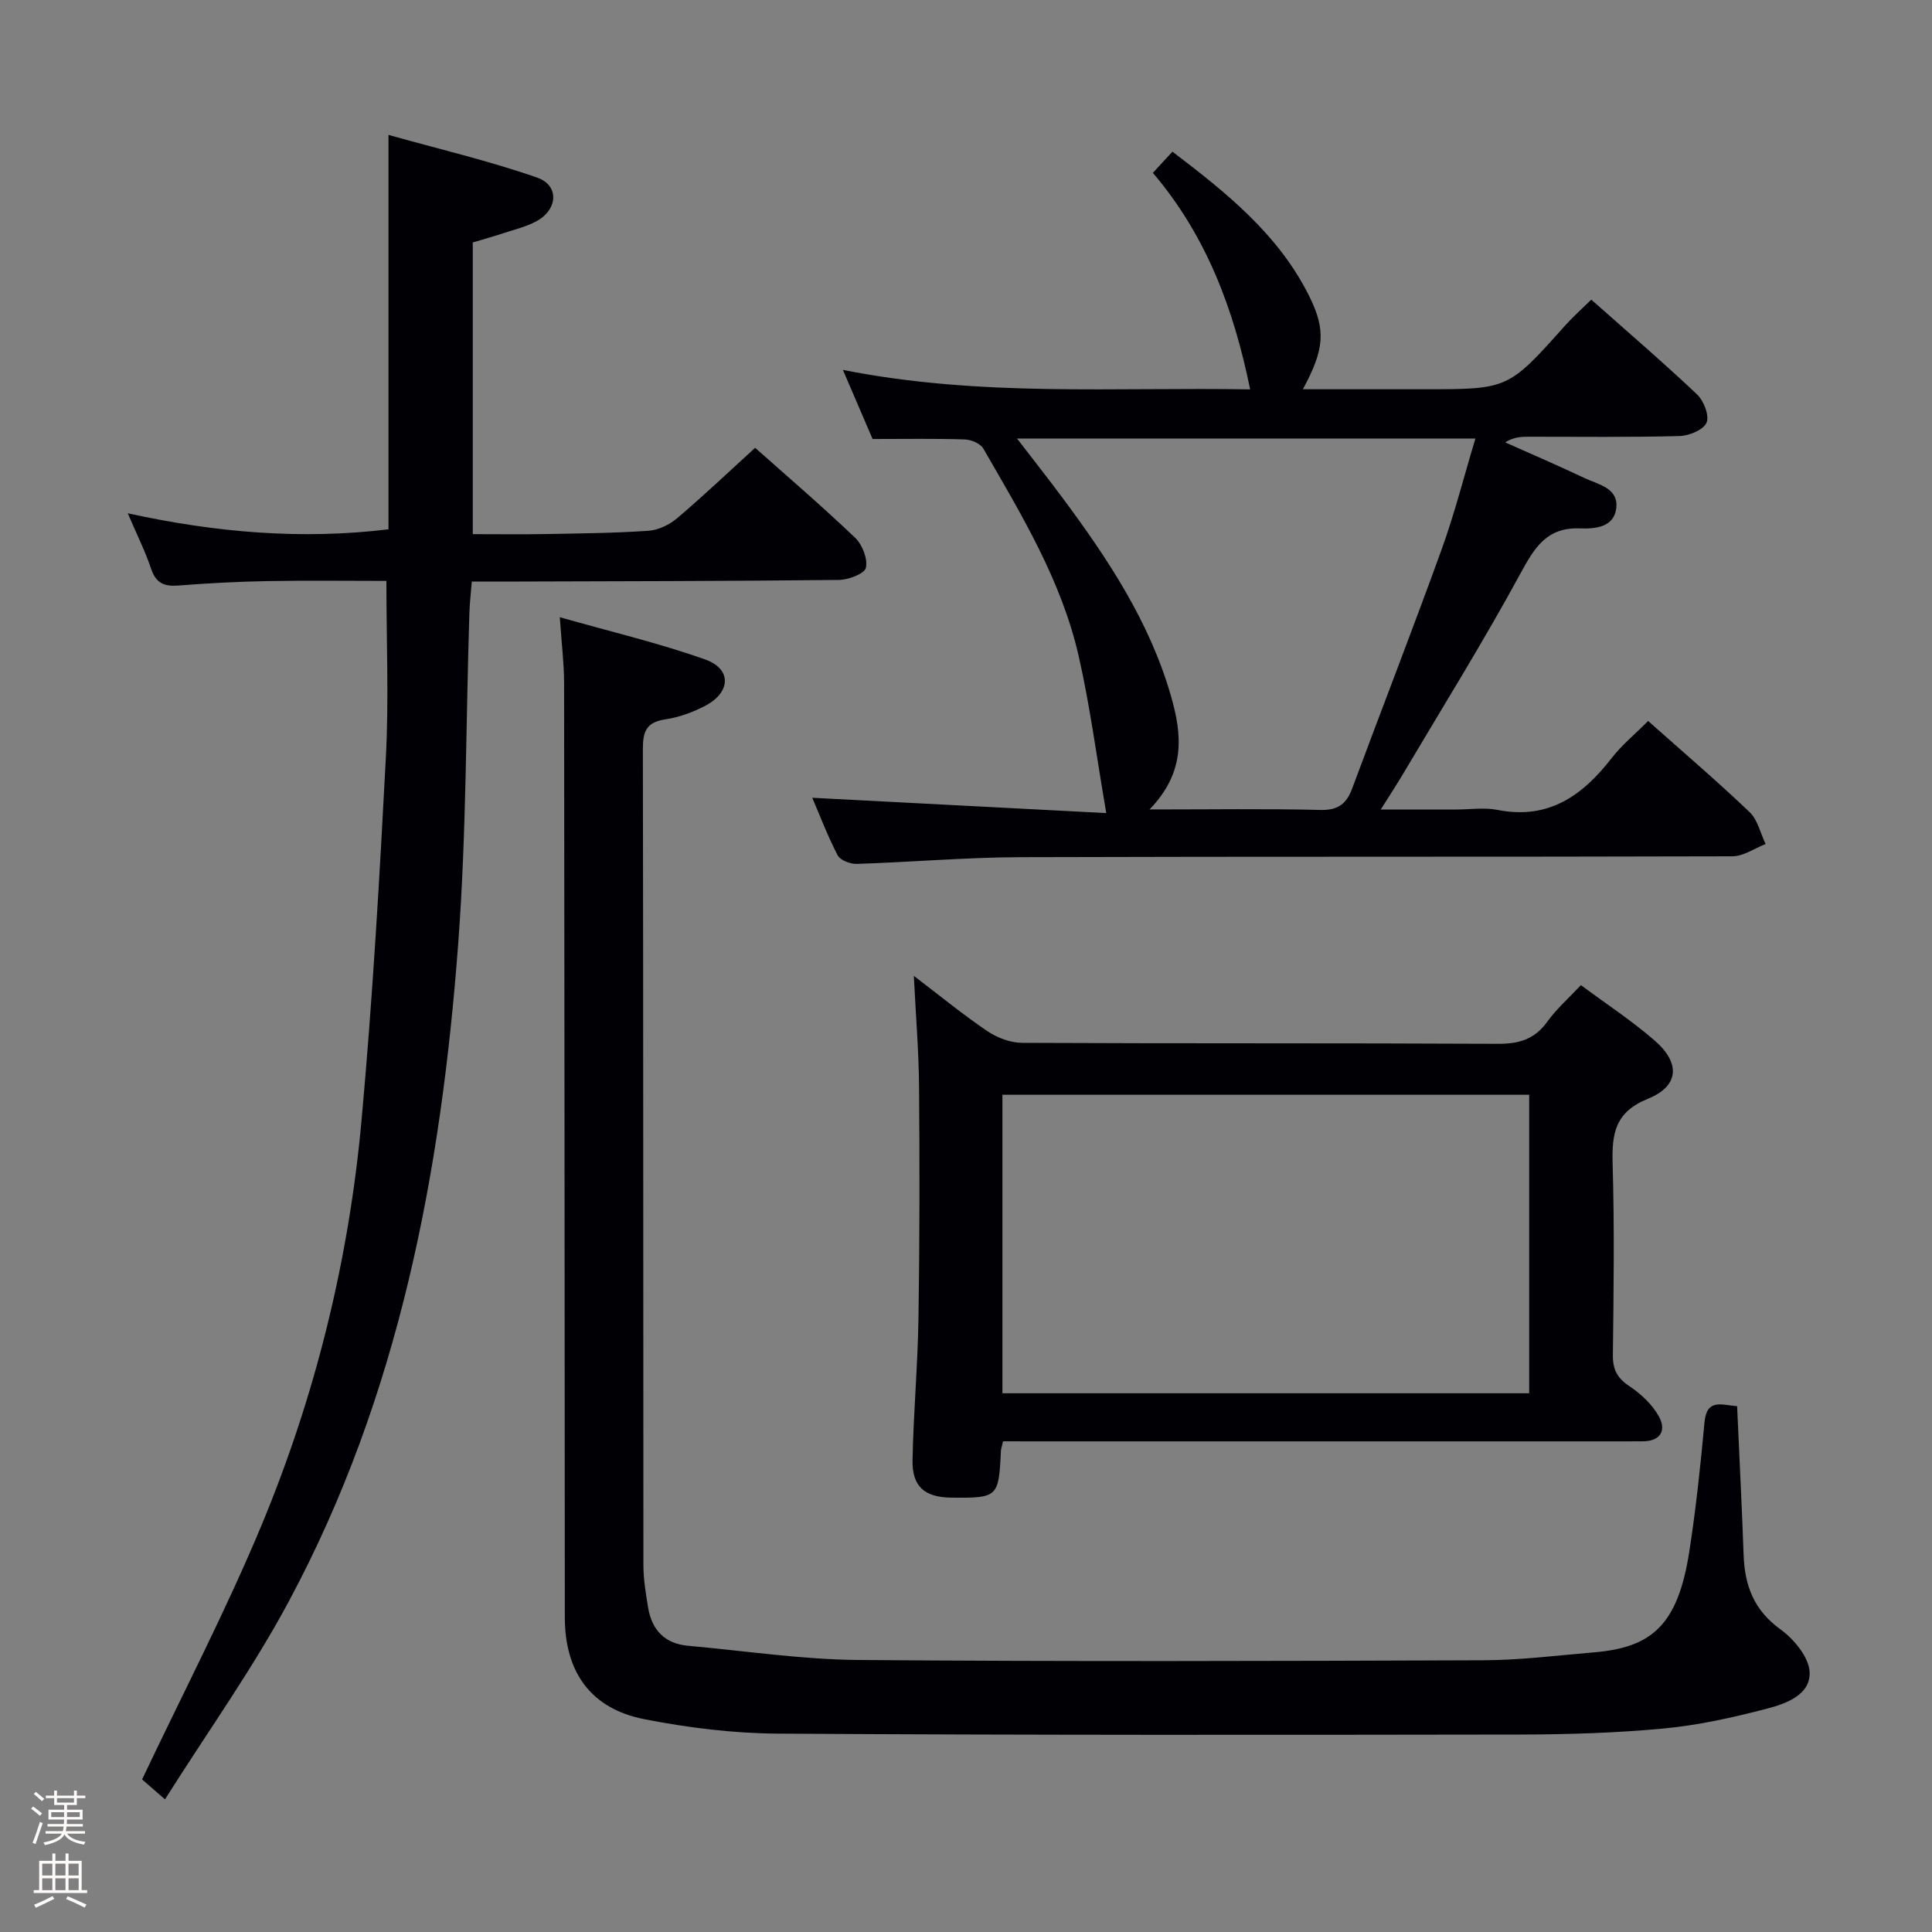 <svg enable-background="new 0 0 400 400" viewBox="0 0 400 400" xmlns="http://www.w3.org/2000/svg"><rect x="0" y="0" width="400" height="400" fill="#808080" stroke="none"/><path d="m6.44 374.46.42-.45c.65.47 1.27.95 1.85 1.44l-.45.49c-.65-.56-1.25-1.06-1.82-1.48m.93 7.33-.63-.26c.55-1.36 1.05-2.8 1.52-4.33.19.1.38.19.59.27-.46 1.29-.95 2.73-1.48 4.32m-.38-10.38.44-.42c.43.34 1.01.82 1.74 1.44l-.49.49c-.53-.51-1.09-1.01-1.69-1.51m2.5.35h1.72v-1.04h.59v1.04h3.52v-1.04h.59v1.04h1.75v.53h-1.75v1.42h-2.03v.97h3.22v2.03h-3.24c0 .35-.01.66-.03.93h3.32v.53h-3.37c-.03.27-.08.58-.15.94h3.96v.53h-3.71c.67.92 1.93 1.48 3.79 1.68-.13.24-.23.44-.29.59-2.13-.38-3.48-1.08-4.04-2.12-.43.97-1.77 1.72-4.03 2.23-.09-.19-.2-.37-.33-.55 2.1-.42 3.37-1.03 3.81-1.83h-3.36v-.53h3.58c.08-.29.13-.61.16-.94h-3.33v-.53h3.39c.02-.27.04-.58.04-.93h-3.23v-2.03h3.25v-.97h-2.07v-1.42h-1.73zm1.12 3.44v1h2.65c.01-.3.02-.44.01-.4v-.25-.35zm1.19-2h3.52v-.91h-3.52zm4.71 2h-2.63v.59c0 .15-.01.28-.01.4h2.64z" fill="#fcfbfa"/><path d="m13.56 383.74h.63v1.52h2.72v6.07h1.13v.6h-11.06v-.6h1.13v-6.07h2.73v-1.52h.63v1.52h2.1v-1.52zm-2.69 8.83.38.56c-1.24.63-2.53 1.25-3.85 1.85-.1-.21-.21-.42-.34-.63 1.36-.55 2.63-1.15 3.81-1.78m-2.13-4.27h2.1v-2.45h-2.1zm0 3.04h2.1v-2.46h-2.1zm2.72-3.04h2.1v-2.45h-2.1zm0 3.04h2.1v-2.46h-2.1zm6.07 3.6c-1.41-.71-2.7-1.3-3.86-1.78l.35-.56c1.45.62 2.75 1.19 3.88 1.72zm-1.25-9.09h-2.1v2.45h2.1zm-2.09 5.49h2.1v-2.46h-2.1z" fill="#fcfbfa"/><g fill="#010105"><path d="m359.65 291.13c.47 10.59.99 20.7 1.35 30.83.22 6.33 2.14 11.42 7.62 15.38 2.79 2.02 5.88 5.73 6.04 8.81.24 4.71-4.83 6.57-8.76 7.59-7.04 1.84-14.24 3.45-21.47 4.13-9.92.93-19.93 1.23-29.91 1.25-51.15.08-102.3.13-153.45-.19-9.24-.06-18.6-1.21-27.67-2.99-11.09-2.18-16.45-9.73-16.46-21.1-.05-64.48-.06-128.96-.15-193.44-.01-4.09-.52-8.18-.89-13.61 10.63 3.02 20.6 5.36 30.18 8.78 5.42 1.94 5.22 6.75.03 9.5-2.6 1.38-5.53 2.45-8.43 2.88-3.86.58-4.58 2.52-4.58 6.07.1 56.32.06 112.63.11 168.95 0 2.97.49 5.95.98 8.89.77 4.63 3.47 7.45 8.28 7.88 11.75 1.05 23.49 2.84 35.25 2.94 43.15.35 86.31.22 129.46.06 7.62-.03 15.24-1 22.85-1.64 11.85-1 17.35-5.5 19.73-20.92 1.37-8.86 2.32-17.8 3.14-26.73.47-5.04 3.67-3.51 6.75-3.32z"/><path d="m341.23 149.27c7.21 6.42 14.29 12.46 21.01 18.87 1.68 1.6 2.24 4.38 3.31 6.61-2.29.88-4.57 2.53-6.87 2.54-49.15.15-98.31.02-147.46.18-11.29.04-22.58 1.03-33.87 1.39-1.33.04-3.39-.76-3.93-1.79-2.1-4.06-3.73-8.36-5.25-11.9 20.42 1.06 40.73 2.12 60.87 3.17-2-11.62-3.36-22.22-5.73-32.59-3.57-15.59-11.83-29.19-19.72-42.87-.61-1.05-2.51-1.86-3.84-1.9-6.12-.2-12.24-.09-19.09-.09-1.66-3.86-3.72-8.65-6.15-14.31 28.5 5.67 56.45 3.54 84.32 4.04-3.38-16.58-9.03-31.78-20.14-44.83 1.37-1.49 2.55-2.77 4.05-4.39 11.18 8.51 21.93 17.1 28.29 29.85 3.54 7.09 3.18 11.08-1.28 19.34h19.14 6c17.38 0 17.37-.01 29.07-13.1 1.66-1.86 3.53-3.52 5.5-5.45 7.36 6.53 14.78 12.89 21.88 19.6 1.4 1.32 2.61 4.41 1.98 5.87-.64 1.49-3.61 2.71-5.6 2.77-10.32.27-20.66.14-30.99.14-1.61 0-3.22 0-5.11 1.16 5.47 2.45 10.97 4.8 16.38 7.37 2.86 1.36 7.13 2.05 6.63 6.28-.47 3.96-4.41 4.29-7.52 4.17-6.8-.26-9.35 3.87-12.26 9.23-7.69 14.16-16.22 27.86-24.44 41.73-1.25 2.11-2.61 4.17-4.54 7.24h15.67c2.83 0 5.76-.46 8.48.08 10.6 2.1 17.66-2.98 23.71-10.79 2.02-2.61 4.64-4.75 7.5-7.62zm-103.23 18.32c12.85 0 24.12-.18 35.38.1 3.67.09 5.4-1.27 6.59-4.48 6.12-16.49 12.51-32.88 18.49-49.42 2.68-7.4 4.62-15.07 7.01-23-31.92 0-63.08 0-94.91 0 3.45 4.49 6.53 8.38 9.48 12.36 9.36 12.59 17.97 25.59 22.38 40.89 2.3 7.98 3.14 15.73-4.42 23.55z"/><path d="m34.16 372.54c-2.65-2.31-4.13-3.6-4.74-4.13 8.47-17.89 17.39-34.99 24.77-52.73 11.14-26.8 18.05-54.89 20.67-83.81 2.27-24.97 3.72-50.03 5.03-75.07.63-11.92.11-23.9.11-36.53-7.82 0-16.25-.11-24.68.04-6.15.11-12.3.44-18.43.92-2.91.23-4.61-.5-5.6-3.46-1.2-3.59-2.92-7.01-4.84-11.5 18.35 4.02 36.05 5.49 53.98 3.32 0-26.76 0-53.49 0-81.66 10.37 2.91 20.75 5.35 30.76 8.83 4.68 1.63 4.32 6.67-.19 9.08-2.02 1.08-4.33 1.64-6.54 2.37-2.04.67-4.1 1.25-6.58 1.99v60.39c5.08 0 10.02.07 14.97-.02 7.15-.13 14.3-.19 21.42-.68 2.05-.14 4.35-1.26 5.95-2.62 5.45-4.63 10.64-9.56 16.12-14.56 6.41 5.7 13.73 11.98 20.7 18.62 1.49 1.42 2.65 4.37 2.23 6.23-.27 1.23-3.62 2.49-5.6 2.51-23.16.25-46.31.27-69.47.34-1.98.01-3.96 0-6.52 0-.19 2.42-.44 4.5-.5 6.6-.73 22.78-.61 45.62-2.31 68.33-3.54 47.34-12.26 93.6-34.96 135.99-7.48 14.02-16.82 27.05-25.75 41.21z"/><path d="m207.67 298.41c-.3 1.29-.42 1.61-.44 1.94-.44 9.65-.62 9.82-10.26 9.72-5.52-.06-8.15-2.27-8.04-7.77.19-9.81 1.08-19.6 1.23-29.41.25-15.98.25-31.96.12-47.93-.06-7.37-.68-14.74-1.08-22.92 5.45 4.15 10.18 8.04 15.23 11.45 2.04 1.38 4.77 2.4 7.2 2.42 32.83.16 65.65.03 98.48.2 4.37.02 7.61-.92 10.23-4.57 1.91-2.66 4.44-4.88 6.97-7.58 5.29 3.93 10.58 7.39 15.31 11.51 5.33 4.64 5.03 9.4-1.44 12.02-6.88 2.79-7.48 7.28-7.3 13.53.38 13.15.21 26.33.05 39.49-.04 3.02.88 4.8 3.41 6.48 2.38 1.58 4.7 3.75 6.08 6.2 1.62 2.87.48 5.2-3.33 5.22-1.33.01-2.67.01-4 .01-40.82 0-81.65 0-122.47 0-1.96-.01-3.91-.01-5.95-.01zm-.13-71.75v61.8h109.06c0-20.76 0-41.16 0-61.8-36.44 0-72.54 0-109.06 0z"/></g></svg>